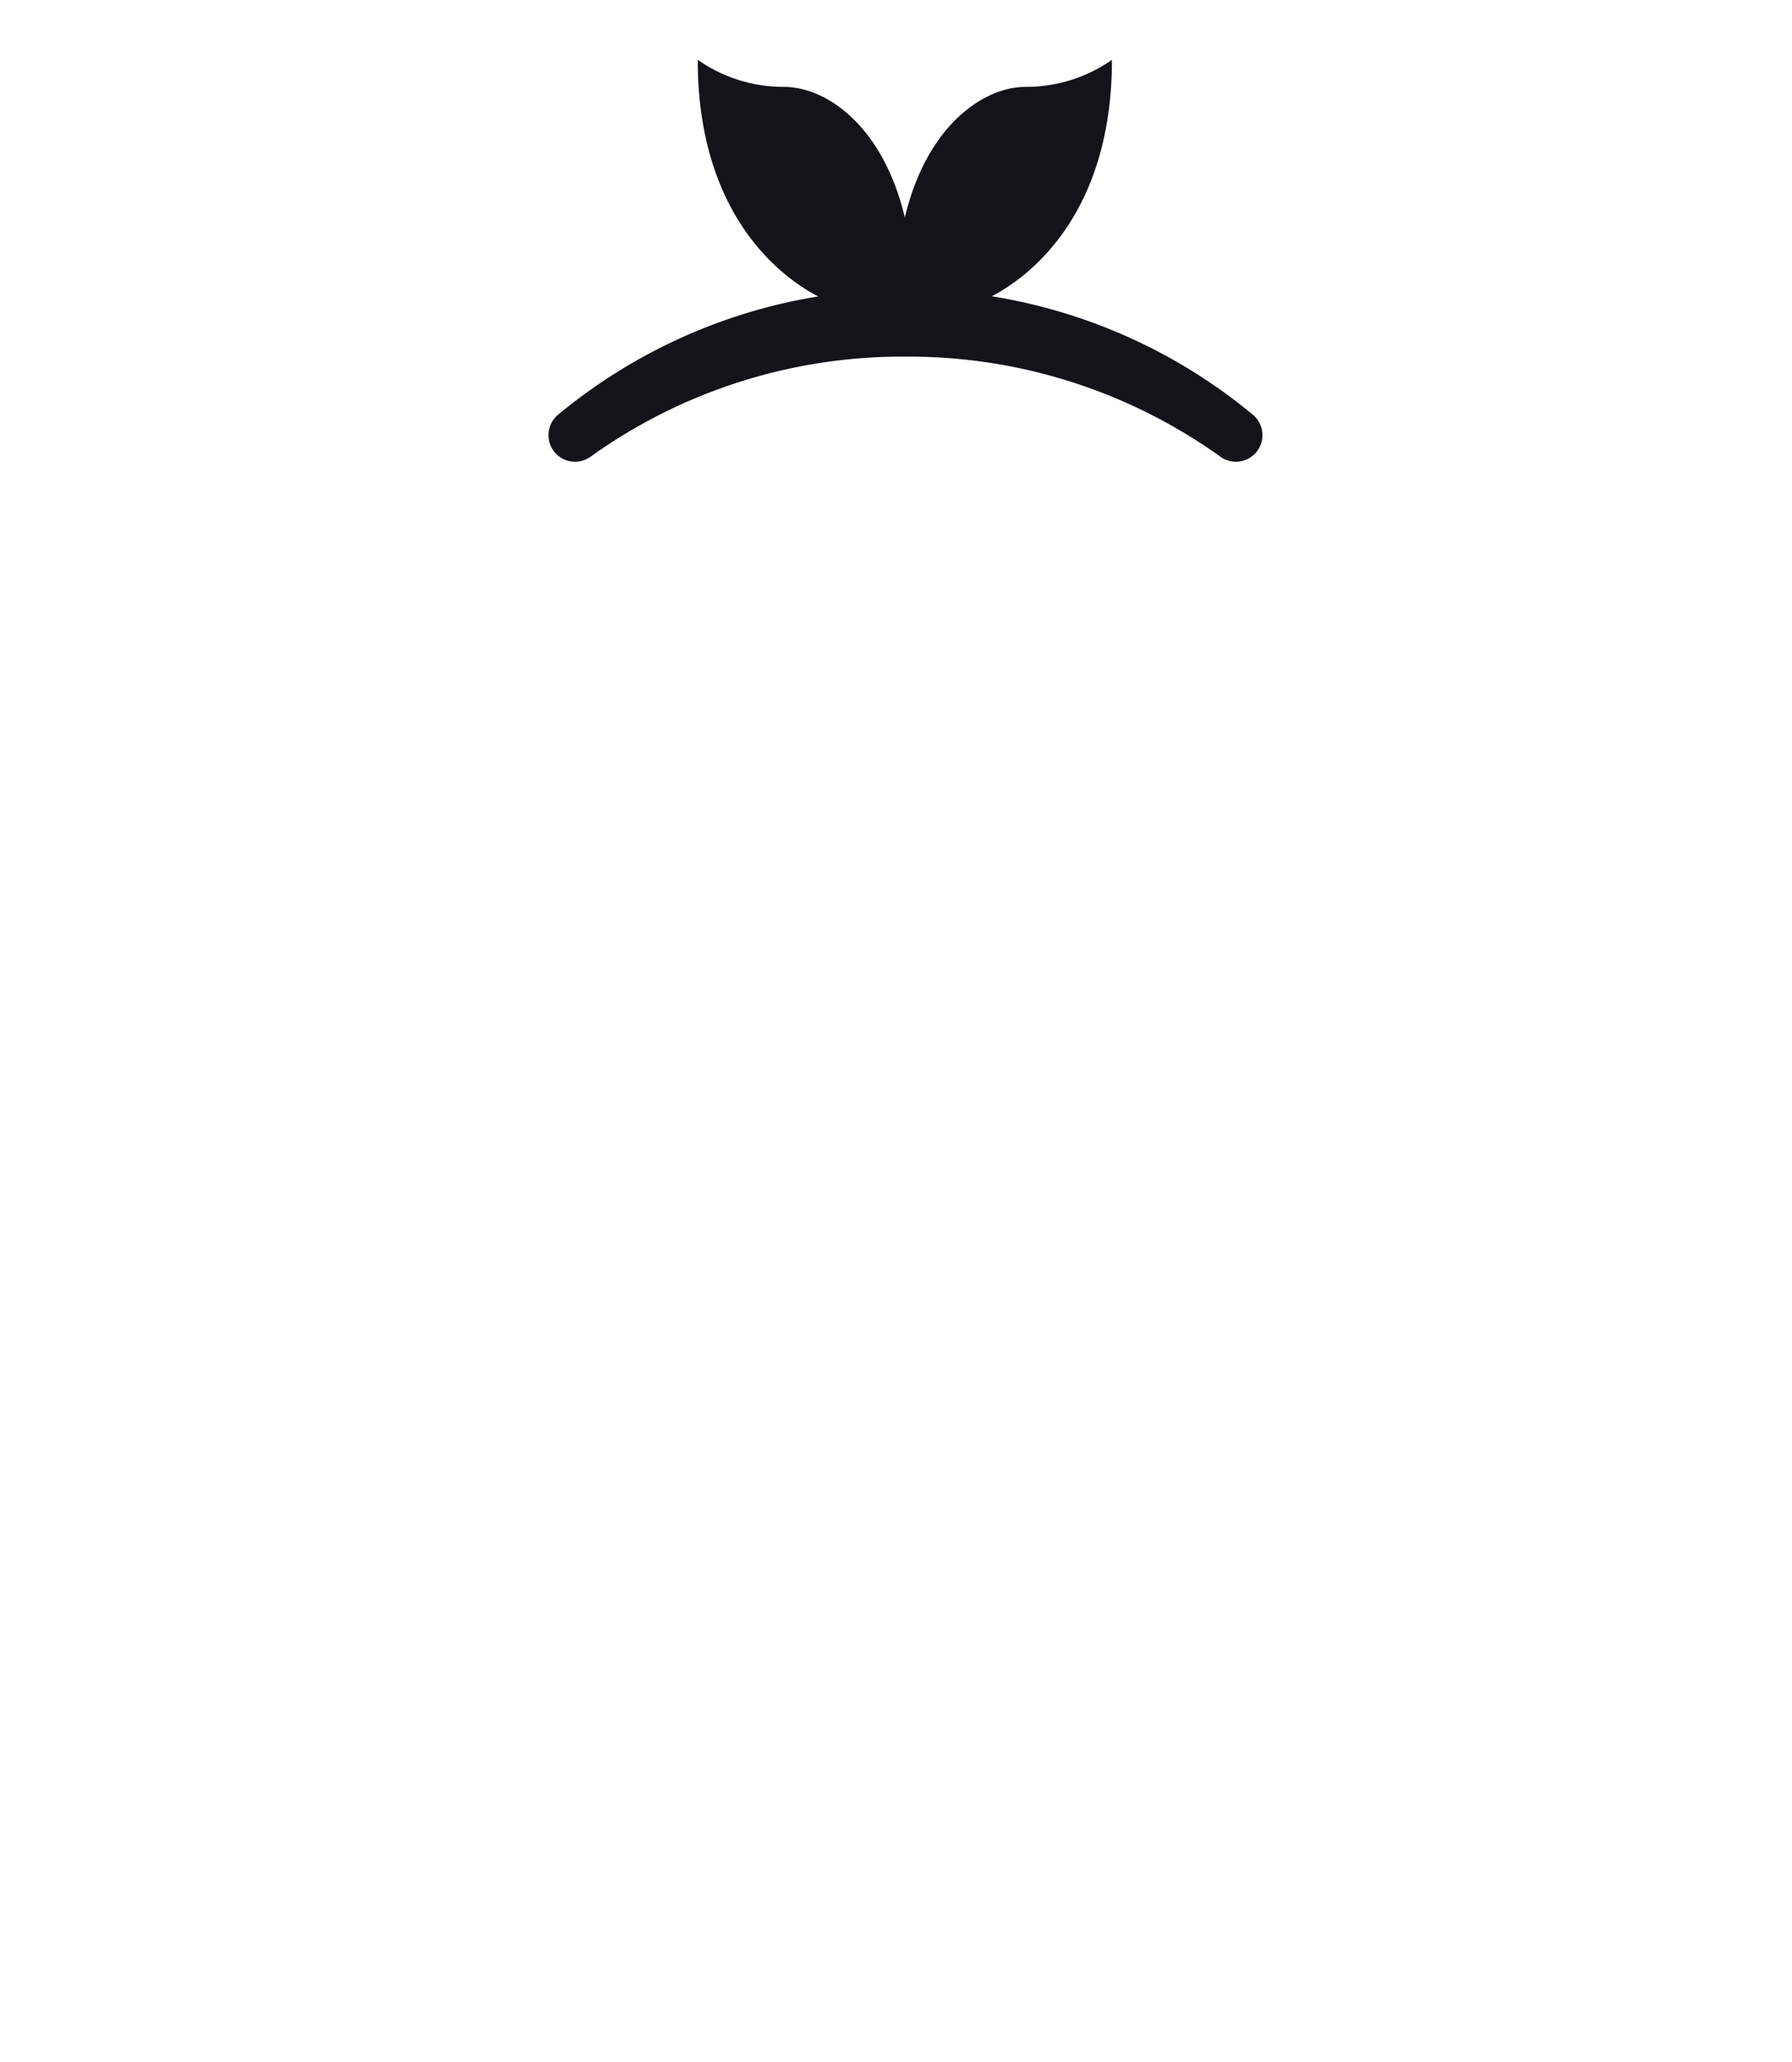 <svg id="Layer_1" data-name="Layer 1" xmlns="http://www.w3.org/2000/svg" viewBox="0 0 300 345"><g id="assets"><g id="hat"><path d="M138.81,50.43s-22-7.81-22-40.42a25.1,25.1,0,0,0,14.49,4.53c8.76,0,21.7,10.2,21.7,35.89" fill="#141319"/><path d="M164.15,50.43s22-7.81,22-40.42a25.1,25.1,0,0,1-14.49,4.53c-8.76,0-21.7,10.2-21.7,35.89" fill="#141319"/><path d="M151.58,59.67A89.6,89.6,0,0,1,204.3,76.41a4.45,4.45,0,0,0,2.61.85h0a4.45,4.45,0,0,0,2.87-7.84,91.13,91.13,0,0,0-116.39,0,4.45,4.45,0,0,0,2.87,7.84h0a4.45,4.45,0,0,0,2.61-.85A89.59,89.59,0,0,1,151.58,59.67Z" fill="#141319"/></g></g></svg>